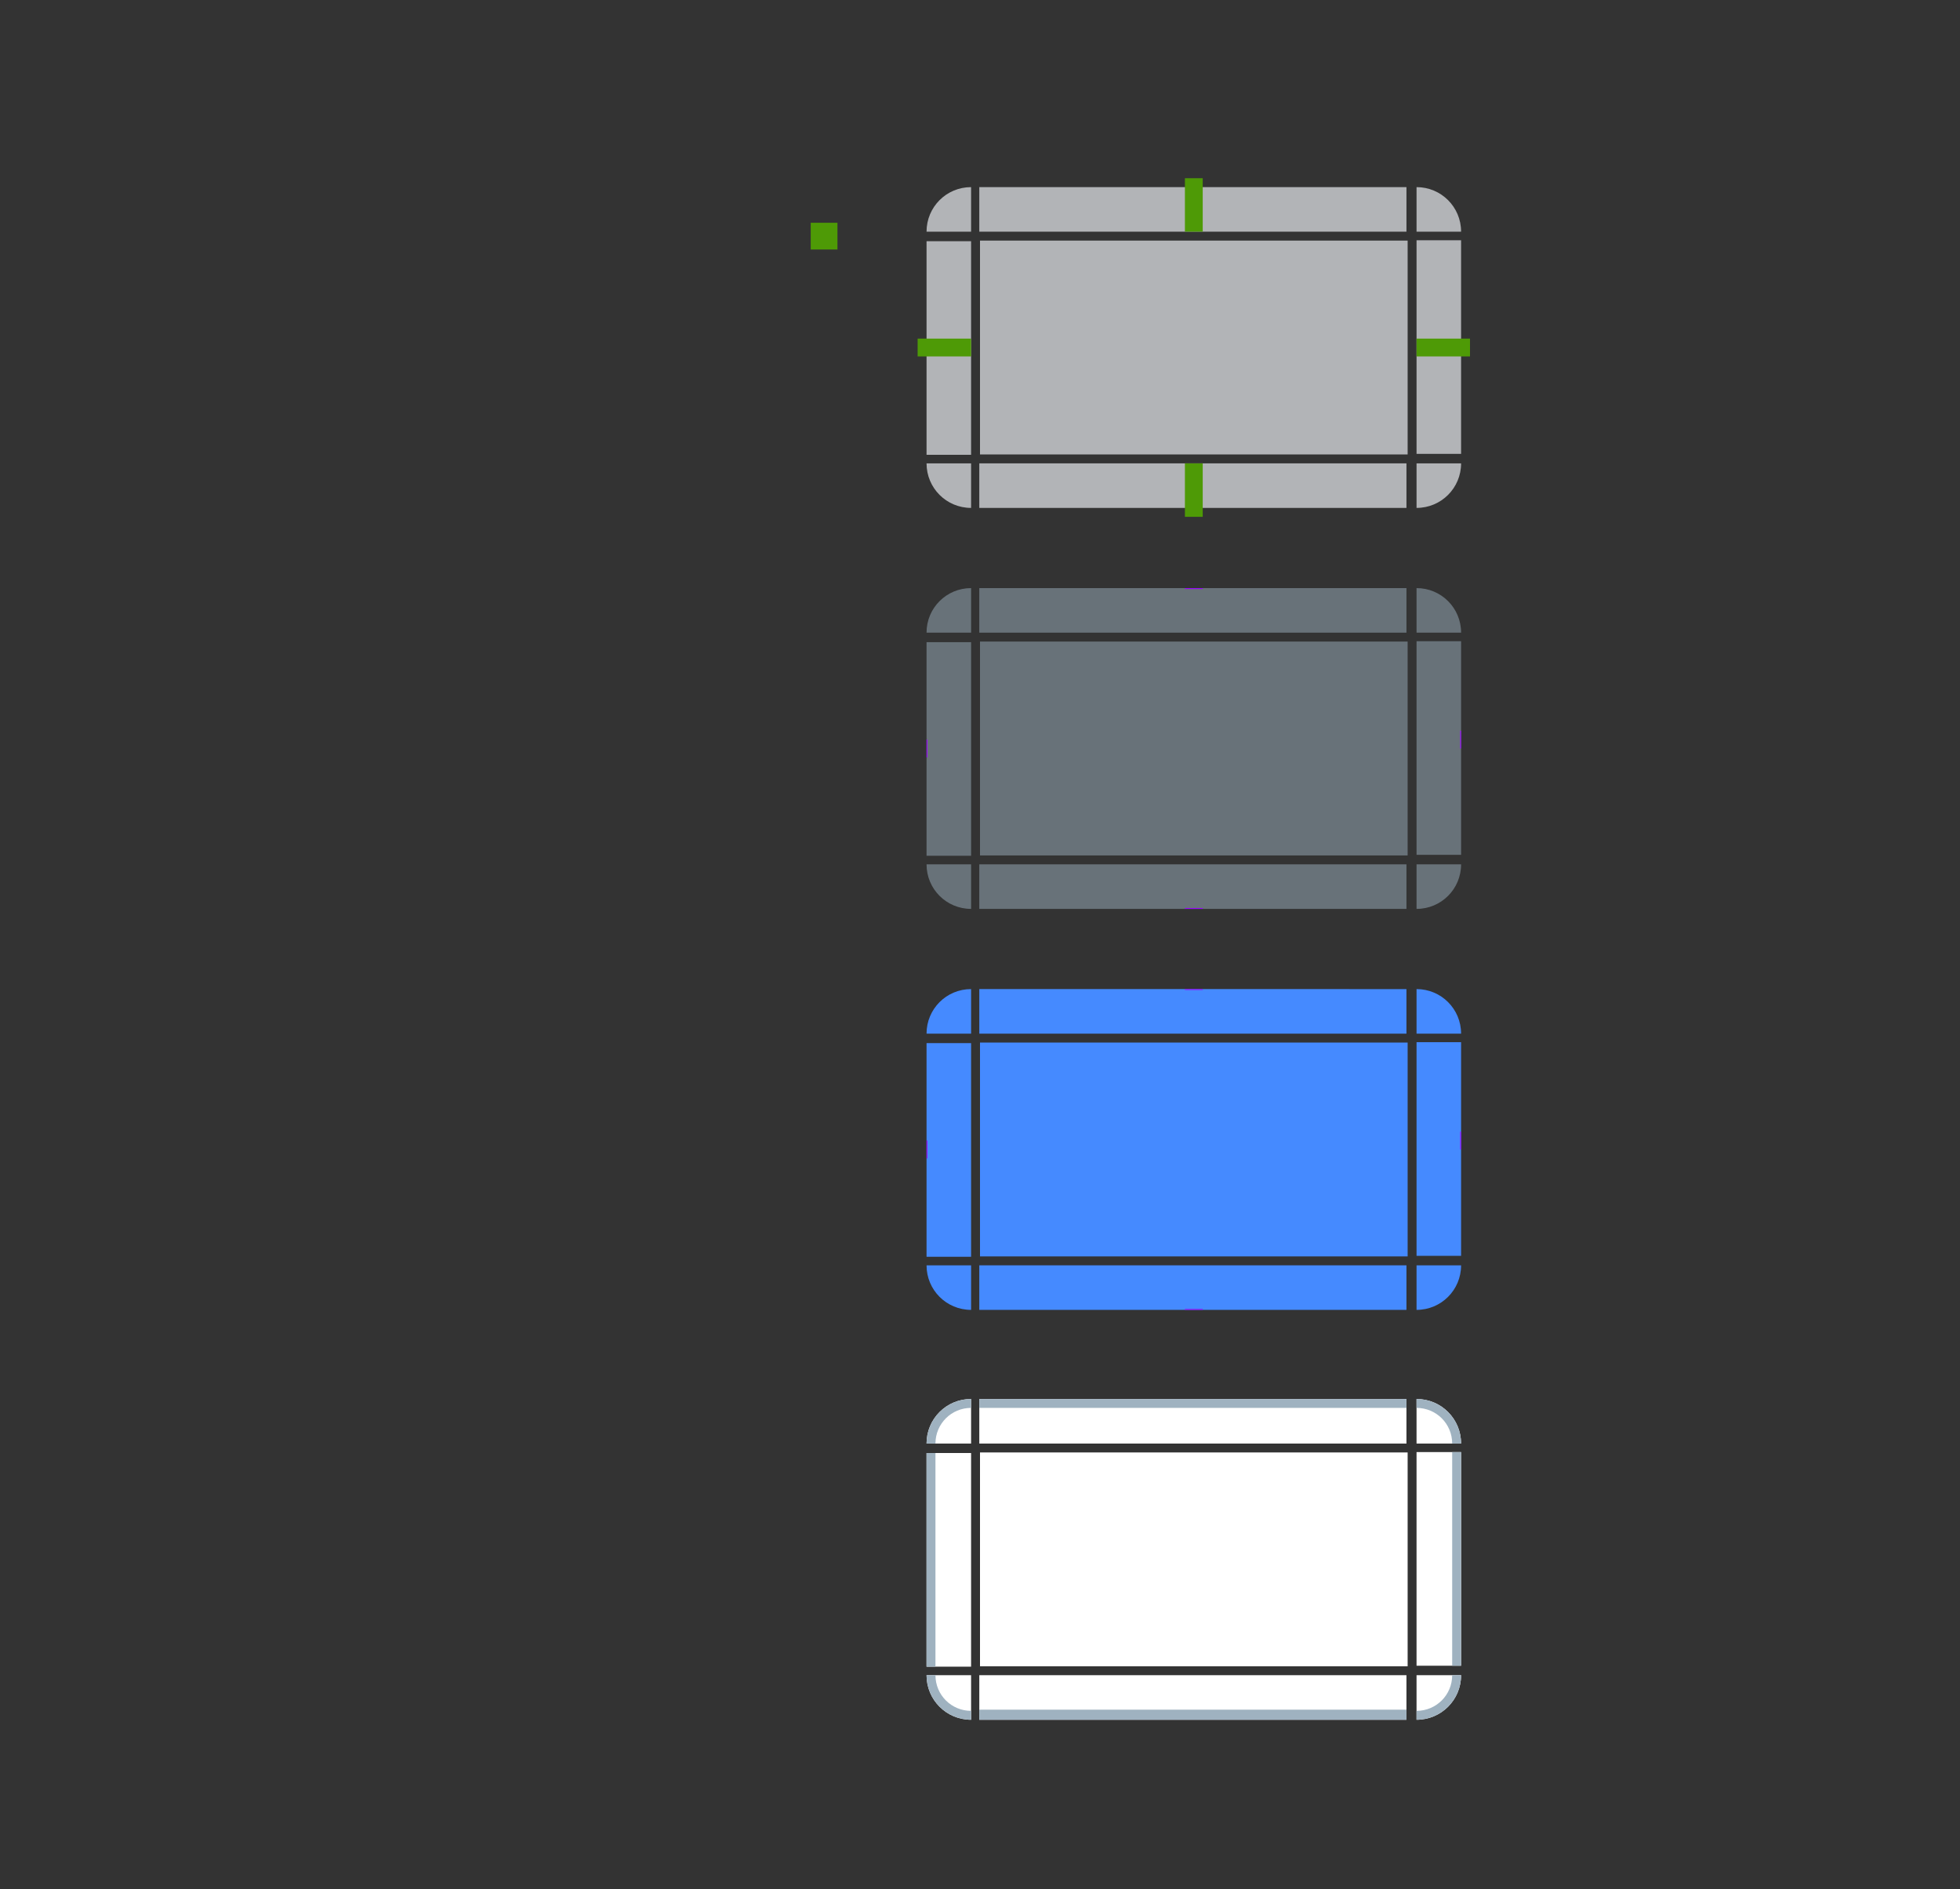 <?xml version="1.0" encoding="UTF-8" standalone="no"?>
<svg
   xmlns:dc="http://purl.org/dc/elements/1.1/"
   xmlns:cc="http://creativecommons.org/ns#"
   xmlns:rdf="http://www.w3.org/1999/02/22-rdf-syntax-ns#"
   xmlns:svg="http://www.w3.org/2000/svg"
   xmlns="http://www.w3.org/2000/svg"
   xmlns:xlink="http://www.w3.org/1999/xlink"
   xmlns:sodipodi="http://sodipodi.sourceforge.net/DTD/sodipodi-0.dtd"
   xmlns:inkscape="http://www.inkscape.org/namespaces/inkscape"
   inkscape:version="1.0.1 (3bc2e813f5, 2020-09-07)"
   sodipodi:docname="button.svg"
   id="svg414"
   version="1.0"
   height="212"
   width="220">
  <rect width="100%" height="100%" fill="#333333" stroke="none"/>
  <sodipodi:namedview
     inkscape:document-rotation="0"
     inkscape:snap-nodes="false"
     inkscape:snap-bbox-edge-midpoints="true"
     inkscape:bbox-paths="true"
     inkscape:bbox-nodes="true"
     inkscape:snap-bbox="true"
     inkscape:current-layer="svg414"
     inkscape:window-maximized="1"
     inkscape:window-y="38"
     inkscape:window-x="0"
     inkscape:cy="40.22595"
     inkscape:cx="136.21119"
     inkscape:zoom="8.5078126"
     showgrid="true"
     id="namedview416"
     inkscape:window-height="942"
     inkscape:window-width="1920"
     inkscape:pageshadow="2"
     inkscape:pageopacity="0"
     guidetolerance="10"
     gridtolerance="10"
     objecttolerance="10"
     borderopacity="1"
     bordercolor="#666666"
     pagecolor="#a8a8a8">
    <inkscape:grid
       id="grid1331"
       type="xygrid" />
  </sodipodi:namedview>
  <defs
     id="defs18">
    <linearGradient
       id="b">
      <stop
         id="stop2"
         offset="0"
         stop-color="#fafafa" />
      <stop
         id="stop4"
         offset="1"
         stop-color="#fafafa" />
      <stop
         id="stop6"
         offset="1"
         stop-opacity=".314"
         stop-color="#afb4b9" />
    </linearGradient>
    <linearGradient
       id="e">
      <stop
         id="stop9"
         offset="0"
         stop-color="#0c6395" />
      <stop
         id="stop11"
         offset="1"
         stop-color="#3daeef" />
    </linearGradient>
    <style
       type="text/css"
       id="current-color-scheme">.ColorScheme-Text {
        color:#31363b;
        stop-color:#31363b;
      }
      .ColorScheme-Background {
        color:#eff0f1;
        stop-color:#eff0f1;
      }
      .ColorScheme-Highlight {
        color:#3daee9;
        stop-color:#3daee9;
      }
      .ColorScheme-ViewText {
        color:#31363b;
        stop-color:#31363b;
      }
      .ColorScheme-ViewBackground {
        color:#fcfcfc;
        stop-color:#fcfcfc;
      }
      .ColorScheme-ViewHover {
        color:#93cee9;
        stop-color:#93cee9;
      }
      .ColorScheme-ViewFocus{
        color:#3daee9;
        stop-color:#3daee9;
      }
      .ColorScheme-ButtonText {
        color:#31363b;
        stop-color:#31363b;
      }
      .ColorScheme-ButtonBackground {
        color:#eff0f1;
        stop-color:#eff0f1;
      }
      .ColorScheme-ButtonHover {
        color:#93cee9;
        stop-color:#93cee9;
      }
      .ColorScheme-ButtonFocus{
        color:#3daee9;
        stop-color:#3daee9;
      }</style>
    <linearGradient
       xlink:href="#e"
       gradientUnits="userSpaceOnUse"
       y2="110"
       y1="107"
       x2="216"
       x1="216"
       id="a" />
    <linearGradient
       xlink:href="#b"
       gradientUnits="userSpaceOnUse"
       gradientTransform="translate(-879.81 948.58)"
       y2="-138"
       y1="-159"
       x2="160"
       x1="160"
       id="d" />
    <linearGradient
       xlink:href="#b"
       gradientUnits="userSpaceOnUse"
       gradientTransform="translate(-823.81 948.58)"
       y2="-138"
       y1="-159"
       x2="160"
       x1="160"
       id="c" />
  </defs>
  <rect
     id="normal-hint-compose-over-border"
     x="91"
     y="25"
     width="3"
     height="3"
     ry="0"
     style="fill:#4e9a06" />
  <path
     id="hover-center"
     class="ColorScheme-Highlight"
     d="M 110,72 V 96 h 48 V 72 Z"
     inkscape:connector-curvature="0"
     style="color:#3daee6;opacity:0.5;fill:#9fb2c0;stroke-width:0.707;fill-opacity:1" />
  <g
     style="opacity:1"
     id="hover-topleft"
     transform="translate(-81.14,-758.86)">
    <path
       inkscape:connector-curvature="0"
       id="path5201"
       d="m 190.14,824.86 c -2.77,0 -5,2.23 -5,5 h 5 z"
       style="color:#3daee6;opacity:0.5;fill:#9fb2c0;stroke-width:1.25;fill-opacity:1" />
    <path
       id="path2151"
       transform="translate(81.14,758.86)"
       d="M 109 65 C 105.676 65 103 67.676 103 71 L 105 71 C 105 68.784 106.784 67 109 67 L 109 65 z "
       style="color:#3daee6;opacity:1;fill:none;stroke-width:1.5" />
    <path
       id="path10-91"
       transform="translate(81.14,758.86)"
       d="M 109 66 C 106.23 66 104 68.23 104 71 L 106 71 C 106 69.338 107.338 68 109 68 L 109 66 z "
       style="color:#3daee6;opacity:0;fill:#8ab4f8;stroke-width:1.25;fill-opacity:1" />
  </g>
  <g
     style="opacity:1"
     id="hover-top"
     transform="matrix(0.366,0,0,1,40.33,-758.86)">
    <path
       class="ColorScheme-Highlight"
       d="M 190.14,824.86 V 829.86 h 131 v -5 z"
       id="path13-26"
       inkscape:connector-curvature="0"
       style="color:#3daee6;opacity:0.5;fill:#9fb2c0;fill-opacity:1;stroke-width:1.118" />
    <path
       style="color:#3daee6;opacity:1;fill:none;stroke-width:0.707"
       inkscape:connector-curvature="0"
       id="path2149"
       d="M 190.14,823.86 V 825.86 h 131 v -2 z"
       class="ColorScheme-Highlight" />
    <path
       class="ColorScheme-Highlight"
       d="m 190.14,824.86 v 2 h 131 v -2 z"
       id="path4403"
       inkscape:connector-curvature="0"
       style="color:#3daee6;opacity:0;fill:#8ab4f8;stroke-width:0.707;fill-opacity:1" />
  </g>
  <use
     height="100%"
     width="100%"
     transform="matrix(-1,0,0,1,268,0)"
     id="hover-topright"
     xlink:href="#hover-topleft"
     y="0"
     x="0" />
  <use
     height="100%"
     width="100%"
     transform="matrix(0,-0.5,1,0,38,151)"
     id="hover-left"
     xlink:href="#hover-top"
     y="0"
     x="0" />
  <use
     height="100%"
     width="100%"
     transform="matrix(0,0.5,-1,0,230,17)"
     id="hover-right"
     xlink:href="#hover-top"
     y="0"
     x="0" />
  <use
     height="100%"
     width="100%"
     transform="matrix(1,0,0,-1,-2.6708e-5,168)"
     id="hover-bottom"
     xlink:href="#hover-top"
     y="0"
     x="0" />
  <use
     height="100%"
     width="100%"
     transform="matrix(1,0,0,-1,-4.7e-7,168)"
     id="hover-bottomleft"
     xlink:href="#hover-topleft"
     y="0"
     x="0" />
  <use
     height="100%"
     width="100%"
     transform="rotate(-180,134,84)"
     id="hover-bottomright"
     xlink:href="#hover-topleft"
     y="0"
     x="0" />
  <rect
     id="hover-hint-top-margin"
     x="133"
     y="66"
     width="2"
     height="0.1"
     style="fill:#9a06ff;stroke-width:0.316" />
  <rect
     id="hover-hint-right-margin"
     transform="rotate(-90)"
     x="-84"
     y="163.9"
     width="2"
     height="0.1"
     style="fill:#9a06ff;stroke-width:0.224" />
  <rect
     id="hover-hint-left-margin"
     transform="rotate(-90)"
     x="-85"
     y="104"
     width="2"
     height="0.1"
     style="fill:#9a06ff;stroke-width:0.224" />
  <rect
     height="0.1"
     width="2"
     y="101.9"
     x="133"
     id="hover-hint-bottom-margin"
     style="fill:#9a06ff;stroke-width:0.183" />
  <path
     id="normal-center"
     class="ColorScheme-Highlight"
     d="m 110,27 v 24 h 48 V 27 Z"
     inkscape:connector-curvature="0"
     style="color:#3daee6;opacity:0.7;fill:#e8ebf0;stroke-width:0.707;fill-opacity:1" />
  <g
     style="opacity:1"
     id="normal-topleft"
     transform="translate(-81.14,-803.86)">
    <path
       id="path2151-9-5"
       transform="translate(81.14,758.86)"
       d="m 109,65 c -3.324,0 -6,2.676 -6,6 h 2 c 0,-2.216 1.784,-4 4,-4 z"
       style="color:#3daee6;opacity:1;fill:none;stroke-width:1.5"
       inkscape:connector-curvature="0" />
    <path
       inkscape:connector-curvature="0"
       id="path10-91-9-7"
       d="m 190.14,824.86 c -2.77,0 -5,2.23 -5,5 h 5 z"
       style="color:#3daee6;opacity:0.7;fill:#e8ebf0;stroke-width:1.25;fill-opacity:1" />
  </g>
  <g
     style="opacity:1"
     id="normal-top"
     transform="matrix(0.366,0,0,1,40.33,-803.86)">
    <path
       class="ColorScheme-Highlight"
       d="M 190.14,824.86 V 829.86 h 131 v -5 z"
       id="path13-26-1-3"
       inkscape:connector-curvature="0"
       style="color:#3daee6;opacity:0.7;fill:#e8ebf0;stroke-width:1.118;fill-opacity:1" />
    <path
       style="color:#3daee6;opacity:1;fill:none;stroke-width:0.707"
       inkscape:connector-curvature="0"
       id="path2149-9-6"
       d="M 190.14,823.86 V 825.86 h 131 v -2 z"
       class="ColorScheme-Highlight" />
  </g>
  <g
     transform="matrix(-1,0,0,1,349.14,-803.86)"
     id="normal-topright"
     style="opacity:1">
    <path
       inkscape:connector-curvature="0"
       style="color:#3daee6;opacity:1;fill:none;stroke-width:1.5"
       d="m 109,65 c -3.324,0 -6,2.676 -6,6 h 2 c 0,-2.216 1.784,-4 4,-4 z"
       transform="translate(81.14,758.86)"
       id="path2794-2" />
    <path
       style="color:#3daee6;opacity:0.7;fill:#e8ebf0;stroke-width:1.25;fill-opacity:1"
       d="m 190.14,824.86 c -2.77,0 -5,2.23 -5,5 H 190.14 Z"
       id="path2796-5"
       inkscape:connector-curvature="0" />
  </g>
  <g
     transform="matrix(0,-0.183,1,0,-720.86,85.835)"
     id="normal-left"
     style="opacity:1">
    <path
       style="color:#3daee6;opacity:0.7;fill:#e8ebf0;stroke-width:1.118;fill-opacity:1"
       inkscape:connector-curvature="0"
       id="path2824-8"
       d="M 190.14,824.86 V 829.86 h 131 v -5 z"
       class="ColorScheme-Highlight" />
    <path
       class="ColorScheme-Highlight"
       d="M 190.14,823.86 V 825.86 h 131 v -2 z"
       id="path2826-2"
       inkscape:connector-curvature="0"
       style="color:#3daee6;opacity:1;fill:none;stroke-width:0.707" />
  </g>
  <g
     transform="matrix(0,0.183,-1,0,988.86,-7.835)"
     id="normal-right"
     style="opacity:1">
    <path
       style="color:#3daee6;opacity:0.7;fill:#e8ebf0;stroke-width:1.118;fill-opacity:1"
       inkscape:connector-curvature="0"
       id="path2812-5"
       d="M 190.14,824.86 V 829.86 h 131 v -5 z"
       class="ColorScheme-Highlight" />
    <path
       class="ColorScheme-Highlight"
       d="M 190.14,823.86 V 825.86 h 131 v -2 z"
       id="path2814-6"
       inkscape:connector-curvature="0"
       style="color:#3daee6;opacity:1;fill:none;stroke-width:0.707" />
  </g>
  <g
     transform="matrix(0.366,0,0,-1,40.33,881.86)"
     id="normal-bottom"
     style="opacity:1">
    <path
       style="color:#3daee6;opacity:0.7;fill:#e8ebf0;stroke-width:1.118;fill-opacity:1"
       inkscape:connector-curvature="0"
       id="path2818-7"
       d="m 190.14,824.86 v 5 h 131 v -5 z"
       class="ColorScheme-Highlight" />
    <path
       class="ColorScheme-Highlight"
       d="M 190.14,823.86 V 825.86 h 131 v -2 z"
       id="path2820-5"
       inkscape:connector-curvature="0"
       style="color:#3daee6;opacity:1;fill:none;stroke-width:0.707" />
  </g>
  <g
     transform="matrix(1,0,0,-1,-81.14,881.86)"
     id="normal-bottomleft"
     style="opacity:1">
    <path
       inkscape:connector-curvature="0"
       style="color:#3daee6;opacity:1;fill:none;stroke-width:1.5"
       d="m 109,65 c -3.324,0 -6,2.676 -6,6 h 2 c 0,-2.216 1.784,-4 4,-4 z"
       transform="translate(81.14,758.86)"
       id="path2806-9" />
    <path
       style="color:#3daee6;opacity:0.7;fill:#e8ebf0;stroke-width:1.25;fill-opacity:1"
       d="m 190.14,824.86 c -2.77,0 -5,2.23 -5,5 H 190.14 Z"
       id="path2808-3"
       inkscape:connector-curvature="0" />
  </g>
  <g
     transform="rotate(180,174.57,440.93)"
     id="normal-bottomright"
     style="opacity:1">
    <path
       inkscape:connector-curvature="0"
       style="color:#3daee6;opacity:1;fill:none;stroke-width:1.5"
       d="m 109,65 c -3.324,0 -6,2.676 -6,6 h 2 c 0,-2.216 1.784,-4 4,-4 z"
       transform="translate(81.14,758.86)"
       id="path2800-1" />
    <path
       style="color:#3daee6;opacity:0.7;fill:#e8ebf0;stroke-width:1.25;fill-opacity:1"
       d="m 190.14,824.86 c -2.77,0 -5,2.23 -5,5 H 190.14 Z"
       id="path2802-8"
       inkscape:connector-curvature="0" />
  </g>
  <path
     id="pressed-center"
     class="ColorScheme-Highlight"
     d="m 110,163 v 24 h 48 v -24 z"
     inkscape:connector-curvature="0"
     style="color:#3daee6;opacity:1;fill:#ffffff;stroke-width:0.707;fill-opacity:1" />
  <g
     style="opacity:1"
     id="pressed-topleft"
     transform="translate(-81.14,-667.86)">
    <path
       id="path2151-9-5-9"
       transform="translate(81.14,758.86)"
       d="m 109,65 c -3.324,0 -6,2.676 -6,6 h 2 c 0,-2.216 1.784,-4 4,-4 z"
       style="color:#3daee6;opacity:1;fill:none;stroke-width:1.5"
       inkscape:connector-curvature="0" />
    <path
       inkscape:connector-curvature="0"
       id="path10-91-9-7-7"
       d="m 190.14,824.86 c -2.77,0 -5,2.23 -5,5 h 5 z"
       style="color:#3daee6;opacity:1;fill:#ffffff;stroke-width:1.25;fill-opacity:1" />
    <path
       id="path998"
       style="color:#3daee6;opacity:1;fill:#9fb2c0;stroke-width:1.25;fill-opacity:1"
       d="M 109 157 C 106.23 157 104 159.23 104 162 L 105 162 C 105 159.784 106.784 158 109 158 L 109 157 z "
       transform="translate(81.14,667.86)" />
  </g>
  <g
     style="opacity:1"
     id="pressed-top"
     transform="matrix(0.366,0,0,1,40.33,-667.86)">
    <path
       class="ColorScheme-Highlight"
       d="M 190.14,824.86 V 829.86 h 131 v -5 z"
       id="path13-26-1-3-6"
       inkscape:connector-curvature="0"
       style="color:#3daee6;opacity:1;fill:#ffffff;stroke-width:1.118;fill-opacity:1" />
    <path
       style="color:#3daee6;opacity:1;fill:none;stroke-width:0.707"
       inkscape:connector-curvature="0"
       id="path2149-9-6-2"
       d="M 190.14,823.86 V 825.86 h 131 v -2 z"
       class="ColorScheme-Highlight" />
    <path
       class="ColorScheme-Highlight"
       d="m 190.14,824.86 v 1 h 131 v -1 z"
       id="path1005"
       inkscape:connector-curvature="0"
       style="color:#3daee6;opacity:1;fill:#9fb2c0;fill-opacity:1;stroke-width:0.5" />
  </g>
  <g
     transform="matrix(-1,0,0,1,349.14,-667.86)"
     id="pressed-topright"
     style="opacity:1">
    <path
       inkscape:connector-curvature="0"
       style="color:#3daee6;opacity:1;fill:none;stroke-width:1.5"
       d="m 109,65 c -3.324,0 -6,2.676 -6,6 h 2 c 0,-2.216 1.784,-4 4,-4 z"
       transform="translate(81.14,758.86)"
       id="path2794-2-7" />
    <path
       style="color:#3daee6;opacity:1;fill:#ffffff;stroke-width:1.25;fill-opacity:1"
       d="m 190.14,824.86 c -2.77,0 -5,2.23 -5,5 h 5 z"
       id="path2796-5-7"
       inkscape:connector-curvature="0" />
    <path
       id="path1007"
       style="color:#3daee6;opacity:1;fill:#9fb2c0;stroke-width:1.25;fill-opacity:1"
       d="M 159 157 L 159 158 C 161.216 158 163 159.784 163 162 L 164 162 C 164 159.23 161.77 157 159 157 z "
       transform="matrix(-1,0,0,1,349.14,667.86)" />
  </g>
  <g
     transform="matrix(0,-0.183,1,0,-720.86,221.835)"
     id="pressed-left"
     style="opacity:1">
    <path
       style="color:#3daee6;opacity:1;fill:#ffffff;stroke-width:1.118;fill-opacity:1"
       inkscape:connector-curvature="0"
       id="path2824-8-5"
       d="M 190.14,824.86 V 829.86 h 131 v -5 z"
       class="ColorScheme-Highlight" />
    <path
       class="ColorScheme-Highlight"
       d="M 190.14,823.86 V 825.86 h 131 v -2 z"
       id="path2826-2-7"
       inkscape:connector-curvature="0"
       style="color:#3daee6;opacity:1;fill:none;stroke-width:0.707" />
    <path
       style="color:#3daee6;opacity:1;fill:#9fb2c0;fill-opacity:1;stroke-width:0.5"
       inkscape:connector-curvature="0"
       id="path1012"
       d="M 190.14,824.86 V 825.86 h 131 v -1 z"
       class="ColorScheme-Highlight" />
  </g>
  <g
     transform="matrix(0,0.183,-1,0,988.86,128.165)"
     id="pressed-right"
     style="opacity:1">
    <path
       style="color:#3daee6;opacity:1;fill:#ffffff;stroke-width:1.118;fill-opacity:1"
       inkscape:connector-curvature="0"
       id="path2812-5-0"
       d="M 190.14,824.86 V 829.86 h 131 v -5 z"
       class="ColorScheme-Highlight" />
    <path
       class="ColorScheme-Highlight"
       d="M 190.14,823.86 V 825.86 h 131 v -2 z"
       id="path2814-6-9"
       inkscape:connector-curvature="0"
       style="color:#3daee6;opacity:1;fill:none;stroke-width:0.707" />
    <path
       style="color:#3daee6;opacity:1;fill:#9fb2c0;fill-opacity:1;stroke-width:0.5"
       inkscape:connector-curvature="0"
       id="path1026"
       d="m 190.14,824.86 v 1 h 131 v -1 z"
       class="ColorScheme-Highlight" />
  </g>
  <g
     transform="matrix(0.366,0,0,-1,40.33,1017.86)"
     id="pressed-bottom"
     style="opacity:1">
    <path
       style="color:#3daee6;opacity:1;fill:#ffffff;stroke-width:1.118;fill-opacity:1"
       inkscape:connector-curvature="0"
       id="path2818-7-0"
       d="M 190.14,824.86 V 829.86 h 131 v -5 z"
       class="ColorScheme-Highlight" />
    <path
       class="ColorScheme-Highlight"
       d="M 190.14,823.86 V 825.86 h 131 v -2 z"
       id="path2820-5-9"
       inkscape:connector-curvature="0"
       style="color:#3daee6;opacity:1;fill:none;stroke-width:0.707" />
    <path
       style="color:#3daee6;opacity:1;fill:#9fb2c0;fill-opacity:1;stroke-width:0.532"
       inkscape:connector-curvature="0"
       id="path1019"
       d="m 190.14,824.86 v 1.133 h 131 v -1.133 z"
       class="ColorScheme-Highlight" />
  </g>
  <g
     transform="matrix(1,0,0,-1,-81.14,1017.86)"
     id="pressed-bottomleft"
     style="opacity:1">
    <path
       inkscape:connector-curvature="0"
       style="color:#3daee6;opacity:1;fill:none;stroke-width:1.5"
       d="m 109,65 c -3.324,0 -6,2.676 -6,6 h 2 c 0,-2.216 1.784,-4 4,-4 z"
       transform="translate(81.14,758.86)"
       id="path2806-9-9" />
    <path
       style="color:#3daee6;opacity:1;fill:#ffffff;stroke-width:1.25;fill-opacity:1"
       d="m 190.14,824.86 c -2.77,0 -5,2.23 -5,5 H 190.14 Z"
       id="path2808-3-3"
       inkscape:connector-curvature="0" />
    <path
       id="path1014"
       style="color:#3daee6;opacity:1;fill:#9fb2c0;stroke-width:1.25;fill-opacity:1"
       d="M 104 188 C 104 190.77 106.23 193 109 193 L 109 192 C 106.784 192 105 190.216 105 188 L 104 188 z "
       transform="matrix(1,0,0,-1,81.14,1017.86)" />
  </g>
  <g
     transform="rotate(180,174.57,508.93)"
     id="pressed-bottomright"
     style="opacity:1">
    <path
       inkscape:connector-curvature="0"
       style="color:#3daee6;opacity:1;fill:none;stroke-width:1.5"
       d="m 109,65 c -3.324,0 -6,2.676 -6,6 h 2 c 0,-2.216 1.784,-4 4,-4 z"
       transform="translate(81.14,758.86)"
       id="path2800-1-0" />
    <path
       style="color:#3daee6;opacity:1;fill:#ffffff;stroke-width:1.25;fill-opacity:1"
       d="m 190.14,824.86 c -2.77,0 -5,2.23 -5,5 H 190.14 Z"
       id="path2802-8-6"
       inkscape:connector-curvature="0" />
    <path
       id="path1021"
       style="color:#3daee6;opacity:1;fill:#9fb2c0;stroke-width:1.25;fill-opacity:1"
       d="M 163 188 C 163 190.216 161.216 192 159 192 L 159 193 C 161.77 193 164 190.77 164 188 L 163 188 z "
       transform="rotate(-180,174.57,508.93)" />
  </g>
  <path
     id="focus-center"
     class="ColorScheme-Highlight"
     d="m 110,117 v 24 h 48 V 117 Z"
     inkscape:connector-curvature="0"
     style="color:#3daee6;opacity:1;fill:#458aff;stroke-width:0.707;fill-opacity:1" />
  <g
     style="opacity:1"
     id="focus-topleft"
     transform="translate(-81.14,-713.86)">
    <path
       inkscape:connector-curvature="0"
       id="path5203"
       d="m 190.14,824.86 c -2.77,0 -5,2.23 -5,5 h 5 z"
       style="color:#3daee6;opacity:1;fill:#458aff;stroke-width:1.25;fill-opacity:1" />
    <path
       id="path2151-0"
       transform="translate(81.14,758.86)"
       d="m 109,65 c -3.324,0 -6,2.676 -6,6 h 2 c 0,-2.216 1.784,-4 4,-4 z"
       style="color:#3daee6;opacity:1;fill:none;stroke-width:1.5"
       inkscape:connector-curvature="0" />
  </g>
  <g
     style="opacity:1"
     id="focus-top"
     transform="matrix(0.366,0,0,1,40.33,-713.86)">
    <path
       class="ColorScheme-Highlight"
       d="M 190.14,824.86 V 829.86 h 131 v -5 z"
       id="path13-26-3"
       inkscape:connector-curvature="0"
       style="color:#3daee6;opacity:1;fill:#458aff;stroke-width:1.118;fill-opacity:1" />
    <path
       style="color:#3daee6;opacity:1;fill:none;stroke-width:0.707"
       inkscape:connector-curvature="0"
       id="path2149-1"
       d="M 190.14,823.86 V 825.86 h 131 v -2 z"
       class="ColorScheme-Highlight" />
  </g>
  <g
     transform="matrix(-1,0,0,1,349.14,-713.86)"
     id="focus-topright"
     style="opacity:1">
    <path
       style="color:#3daee6;opacity:1;fill:#458aff;stroke-width:1.25;fill-opacity:1"
       d="m 190.14,824.86 c -2.77,0 -5,2.23 -5,5 H 190.14 Z"
       id="path5205"
       inkscape:connector-curvature="0" />
    <path
       inkscape:connector-curvature="0"
       style="color:#3daee6;opacity:1;fill:none;stroke-width:1.5"
       d="m 109,65 c -3.324,0 -6,2.676 -6,6 h 2 c 0,-2.216 1.784,-4 4,-4 z"
       transform="translate(81.14,758.86)"
       id="path5070" />
  </g>
  <g
     transform="matrix(0,-0.183,1,0,-720.86,175.835)"
     id="focus-left"
     style="opacity:1">
    <path
       style="color:#3daee6;opacity:1;fill:#458aff;stroke-width:1.118;fill-opacity:1"
       inkscape:connector-curvature="0"
       id="path5062"
       d="M 190.14,824.86 V 829.86 h 131 v -5 z"
       class="ColorScheme-Highlight" />
    <path
       class="ColorScheme-Highlight"
       d="M 190.14,823.86 V 825.86 h 131 v -2 z"
       id="path5064"
       inkscape:connector-curvature="0"
       style="color:#3daee6;opacity:1;fill:none;stroke-width:0.707" />
  </g>
  <g
     transform="matrix(0,0.183,-1,0,988.86,82.165)"
     id="focus-right"
     style="opacity:1">
    <path
       style="color:#3daee6;opacity:1;fill:#458aff;stroke-width:1.118;fill-opacity:1"
       inkscape:connector-curvature="0"
       id="path5030"
       d="M 190.14,824.86 V 829.86 h 131 v -5 z"
       class="ColorScheme-Highlight" />
    <path
       class="ColorScheme-Highlight"
       d="M 190.14,823.86 V 825.86 h 131 v -2 z"
       id="path5032"
       inkscape:connector-curvature="0"
       style="color:#3daee6;opacity:1;fill:none;stroke-width:0.707" />
  </g>
  <g
     transform="matrix(0.366,0,0,-1,40.33,971.86)"
     id="focus-bottom"
     style="opacity:1">
    <path
       style="color:#3daee6;opacity:1;fill:#458aff;stroke-width:1.118;fill-opacity:1"
       inkscape:connector-curvature="0"
       id="path5046"
       d="M 190.14,824.86 V 829.86 h 131 v -5 z"
       class="ColorScheme-Highlight" />
    <path
       class="ColorScheme-Highlight"
       d="M 190.14,823.86 V 825.86 h 131 v -2 z"
       id="path5048"
       inkscape:connector-curvature="0"
       style="color:#3daee6;opacity:1;fill:none;stroke-width:0.707" />
  </g>
  <g
     transform="matrix(1,0,0,-1,-81.14,971.86)"
     id="focus-bottomleft"
     style="opacity:1">
    <path
       style="color:#3daee6;opacity:1;fill:#458aff;stroke-width:1.25;fill-opacity:1"
       d="m 190.14,824.86 c -2.77,0 -5,2.23 -5,5 H 190.14 Z"
       id="path5207"
       inkscape:connector-curvature="0" />
    <path
       inkscape:connector-curvature="0"
       style="color:#3daee6;opacity:1;fill:none;stroke-width:1.5"
       d="m 109,65 c -3.324,0 -6,2.676 -6,6 h 2 c 0,-2.216 1.784,-4 4,-4 z"
       transform="translate(81.14,758.86)"
       id="path5054" />
  </g>
  <g
     transform="rotate(180,174.57,485.93)"
     id="focus-bottomright"
     style="opacity:1">
    <path
       style="color:#3daee6;opacity:1;fill:#458aff;stroke-width:1.25;fill-opacity:1"
       d="m 190.14,824.86 c -2.77,0 -5,2.23 -5,5 H 190.14 Z"
       id="path5209"
       inkscape:connector-curvature="0" />
    <path
       inkscape:connector-curvature="0"
       style="color:#3daee6;opacity:1;fill:none;stroke-width:1.5"
       d="m 109,65 c -3.324,0 -6,2.676 -6,6 h 2 c 0,-2.216 1.784,-4 4,-4 z"
       transform="translate(81.14,758.86)"
       id="path5038" />
  </g>
  <rect
     id="focus-hint-top-margin"
     x="133"
     y="111"
     width="2"
     height="0.1"
     style="fill:#9a06ff;stroke-width:0.316" />
  <rect
     id="focus-hint-right-margin"
     transform="rotate(-90)"
     x="-129"
     y="163.9"
     width="2"
     height="0.1"
     style="fill:#9a06ff;stroke-width:0.224" />
  <rect
     id="focus-hint-left-margin"
     transform="rotate(-90)"
     x="-130"
     y="104"
     width="2"
     height="0.1"
     style="fill:#9a06ff;stroke-width:0.224" />
  <rect
     height="0.1"
     width="2"
     y="146.9"
     x="133"
     id="focus-hint-bottom-margin"
     style="fill:#9a06ff;stroke-width:0.183" />
  <g
     style="stroke-width:1.118"
     transform="matrix(-1,0,0,1,327,67)"
     id="toolbutton-hover-right">
    <path
       inkscape:connector-curvature="0"
       id="path120-68"
       transform="matrix(-1.25,0,0,1,503.5,73)"
       d="m 362,-53 v 32 h 2 2 v -32 h -2 z"
       style="opacity:1;fill:#e8ebf0;stroke-width:1;fill-opacity:1" />
  </g>
  <g
     style="stroke-width:1.25"
     transform="matrix(1,0,0,1,237,-926.359)"
     id="toolbutton-hover-bottomright">
    <g
       style="stroke-width:1.25"
       id="g129-4"
       transform="matrix(-1,0,0,1,44,993.36)">
      <path
         inkscape:connector-curvature="0"
         id="path1145-3"
         transform="matrix(-1.25,0,0,1.25,457.5,78)"
         d="m 362,-20 v 2 2 c 2.216,0 4,-1.784 4,-4 h -2 z"
         style="opacity:1;fill:#e8ebf0;stroke-width:1;fill-opacity:1" />
    </g>
  </g>
  <g
     style="stroke-width:1.118"
     transform="matrix(1,0,0,1,191,67)"
     id="toolbutton-hover-left">
    <path
       inkscape:connector-curvature="0"
       id="path132-9"
       transform="matrix(1.25,0,0,1,-359,73)"
       d="m 324,-53 v 32 h 2 2 v -32 h -2 z"
       style="opacity:1;fill:#e8ebf0;stroke-width:1;fill-opacity:1" />
  </g>
  <rect
     y="237"
     x="-105"
     height="5"
     width="2"
     id="toolbutton-hover-hint-left-margin"
     style="fill:#4e9a06;fill-opacity:1;fill-rule:nonzero;stroke:none;stroke-width:1.118"
     transform="rotate(-90)" />
  <g
     transform="matrix(1,0,0,0.713,238,-626.566)"
     id="toolbutton-hover-bottom"
     style="fill:#565656;stroke-width:1.324">
    <g
       id="g141-0"
       transform="translate(-48,994.36)"
       style="stroke-width:1.324">
      <path
         inkscape:connector-curvature="0"
         id="path137-6"
         transform="matrix(1,0,0,1.752,-276,87.039)"
         d="m 329,-20 v 2 2 h 32 v -2 -2 z"
         style="opacity:1;fill:#e8ebf0;stroke-width:1;fill-opacity:1" />
    </g>
  </g>
  <g
     style="stroke-width:1.25"
     transform="matrix(1.2,0,0,1.2,238.4,-1135.64)"
     id="toolbutton-hover-bottomleft">
    <g
       style="stroke-width:1.25"
       id="g148-9"
       transform="translate(-2,993.36)">
      <path
         inkscape:connector-curvature="0"
         id="path1147-26"
         d="m 0.833,53 c 0,2.308 1.858,4.167 4.167,4.167 V 55.083 53 H 2.917 Z"
         style="opacity:1;fill:#e8ebf0;stroke-width:1.042;fill-opacity:1" />
    </g>
  </g>
  <g
     style="stroke-width:1.118"
     transform="matrix(1,0,0,1,238,-924.357)"
     id="toolbutton-hover-top">
    <g
       style="stroke-width:1.118"
       id="g157-4"
       transform="translate(-48,988.36)">
      <path
         inkscape:connector-curvature="0"
         id="path151-95"
         transform="matrix(1,0,0,1.25,-276,89.5)"
         d="m 329,-58 v 2 2 h 32 v -2 -2 z"
         style="opacity:1;fill:#e8ebf0;stroke-width:1;fill-opacity:1" />
    </g>
  </g>
  <g
     style="stroke-width:0.75"
     transform="matrix(1.667,0,0,1.667,237,-1597.941)"
     id="toolbutton-hover-topleft">
    <g
       style="stroke-width:0.75"
       id="g166-8"
       transform="translate(-2,993.36)">
      <path
         inkscape:connector-curvature="0"
         id="path1149-71"
         transform="matrix(0.75,0,0,0.75,-240.999,57.5)"
         d="m 328,-58 c -2.216,0 -4,1.784 -4,4 h 2 2 v -2 z"
         style="opacity:1;fill:#e8ebf0;stroke-width:1;fill-opacity:1" />
    </g>
  </g>
  <g
     style="stroke-width:1.25"
     transform="matrix(1,0,0,1,237,-924.362)"
     id="toolbutton-hover-topright">
    <g
       style="stroke-width:1.25"
       id="g175-2"
       transform="matrix(-1,0,0,1,44,993.36)">
      <path
         inkscape:connector-curvature="0"
         id="path1151-7"
         transform="matrix(-1.25,0,0,1.25,457.5,84.5)"
         d="m 362,-58 v 2 2 h 2 2 c 0,-2.216 -1.784,-4 -4,-4 z"
         style="opacity:1;fill:#e8ebf0;stroke-width:1;fill-opacity:1" />
    </g>
  </g>
  <path
     d="M 275,119 V 87 h -32 v 32 z"
     id="toolbutton-hover-center"
     style="opacity:1;fill:#e8ebf0;stroke-width:1;fill-opacity:1"
     inkscape:connector-curvature="0" />
  <rect
     style="fill:#4e9a06;fill-opacity:1;fill-rule:nonzero;stroke:none;stroke-width:1.118"
     id="toolbutton-hover-hint-top-margin"
     width="2"
     height="5"
     x="258"
     y="81" />
  <rect
     transform="rotate(-90)"
     style="fill:#4e9a06;fill-opacity:1;fill-rule:nonzero;stroke:none;stroke-width:1.118"
     id="toolbutton-hover-hint-right-margin"
     width="2"
     height="5"
     x="-104"
     y="276" />
  <rect
     y="120"
     x="258"
     height="5"
     width="2"
     id="toolbutton-hover-hint-bottom-margin"
     style="fill:#4e9a06;fill-opacity:1;fill-rule:nonzero;stroke:none;stroke-width:1.118" />
  <g
     style="stroke-width:1.118"
     transform="matrix(-1,0,0,1,382,67)"
     id="toolbutton-pressed-right">
    <path
       inkscape:connector-curvature="0"
       id="path120-68-2"
       transform="matrix(-1.25,0,0,1,572.25,73)"
       d="m 417,-53 v 32 h 2 2 v -32 h -2 z"
       style="opacity:1;fill:#458aff;fill-opacity:1;stroke-width:1" />
  </g>
  <g
     style="stroke-width:1.25"
     transform="matrix(1,0,0,1,292,-926.359)"
     id="toolbutton-pressed-bottomright">
    <g
       style="stroke-width:1.25"
       id="g129-4-1"
       transform="matrix(-1,0,0,1,44,993.36)">
      <path
         inkscape:connector-curvature="0"
         id="path1145-3-0"
         transform="matrix(-1.25,0,0,1.25,526.25,78)"
         d="m 417,-20 v 2 2 c 2.216,0 4,-1.784 4,-4 h -2 z"
         style="opacity:1;fill:#458aff;fill-opacity:1;stroke-width:1" />
    </g>
  </g>
  <g
     style="stroke-width:1.118"
     transform="matrix(1,0,0,1,246,67)"
     id="toolbutton-pressed-left">
    <path
       inkscape:connector-curvature="0"
       id="path132-9-1"
       transform="matrix(1.25,0,0,1,-427.75,73)"
       d="m 379,-53 v 32 h 2 2 v -32 h -2 z"
       style="opacity:1;fill:#458aff;fill-opacity:1;stroke-width:1" />
  </g>
  <rect
     y="292"
     x="-104"
     height="5"
     width="2"
     id="toolbutton-pressed-hint-left-margin"
     style="fill:#4e9a06;fill-opacity:1;fill-rule:nonzero;stroke:none;stroke-width:1.118"
     transform="rotate(-90)" />
  <g
     transform="matrix(1,0,0,0.713,293,-626.566)"
     id="toolbutton-pressed-bottom"
     style="fill:#565656;stroke-width:1.324">
    <g
       id="g141-0-9"
       transform="translate(-48,994.36)"
       style="stroke-width:1.324">
      <path
         inkscape:connector-curvature="0"
         id="path137-6-4"
         transform="matrix(1,0,0,1.752,-331,87.039)"
         d="m 384,-20 v 2 2 h 32 v -2 -2 z"
         style="opacity:1;fill:#458aff;fill-opacity:1;stroke-width:1" />
    </g>
  </g>
  <g
     style="stroke-width:1.25"
     transform="matrix(1,0,0,1,294,-926.362)"
     id="toolbutton-pressed-bottomleft">
    <g
       style="stroke-width:1.25"
       id="g148-9-0"
       transform="translate(-2,993.36)">
      <path
         inkscape:connector-curvature="0"
         id="path1147-26-9"
         transform="matrix(1.25,0,0,1.25,-473.75,78)"
         d="m 379,-20 c 0,2.216 1.784,4 4,4 v -2 -2 h -2 z"
         style="opacity:1;fill:#458aff;fill-opacity:1;stroke-width:1" />
    </g>
  </g>
  <g
     style="stroke-width:1.118"
     transform="matrix(1,0,0,1,293,-924.344)"
     id="toolbutton-pressed-top">
    <g
       style="stroke-width:1.118"
       id="g157-4-7"
       transform="translate(-48,988.36)">
      <path
         inkscape:connector-curvature="0"
         id="path151-95-7"
         transform="matrix(1,0,0,1.25,-331,89.5)"
         d="m 384,-58 v 2 2 h 32 v -2 -2 z"
         style="opacity:1;fill:#458aff;fill-opacity:1;stroke-width:1" />
    </g>
  </g>
  <g
     style="stroke-width:0.75"
     transform="matrix(1.667,0,0,1.667,292,-1597.935)"
     id="toolbutton-pressed-topleft">
    <g
       style="stroke-width:0.75"
       id="g166-8-1"
       transform="translate(-2,993.36)">
      <path
         inkscape:connector-curvature="0"
         id="path1149-71-5"
         transform="matrix(0.75,0,0,0.75,-282.249,57.5)"
         d="m 383,-58 c -2.216,0 -4,1.784 -4,4 h 2 2 v -2 z"
         style="opacity:1;fill:#458aff;fill-opacity:1;stroke-width:1" />
    </g>
  </g>
  <g
     style="stroke-width:1.25"
     transform="matrix(1,0,0,1,292,-924.365)"
     id="toolbutton-pressed-topright">
    <g
       style="stroke-width:1.25"
       id="g175-2-7"
       transform="matrix(-1,0,0,1,44,993.36)">
      <path
         inkscape:connector-curvature="0"
         id="path1151-7-7"
         transform="matrix(-1.25,0,0,1.25,526.25,84.5)"
         d="m 417,-58 v 2 2 h 2 2 c 0,-2.216 -1.784,-4 -4,-4 z"
         style="opacity:1;fill:#458aff;fill-opacity:1;stroke-width:1" />
    </g>
  </g>
  <path
     d="M 330,119 V 87 h -32 v 32 z"
     id="toolbutton-pressed-center"
     style="opacity:1;fill:#458aff;fill-opacity:1;stroke-width:1"
     inkscape:connector-curvature="0" />
  <rect
     style="fill:#4e9a06;fill-opacity:1;fill-rule:nonzero;stroke:none;stroke-width:1.118"
     id="toolbutton-pressed-hint-top-margin"
     width="2"
     height="5"
     x="313"
     y="81" />
  <rect
     transform="rotate(-90)"
     style="fill:#4e9a06;fill-opacity:1;fill-rule:nonzero;stroke:none;stroke-width:1.118"
     id="toolbutton-pressed-hint-right-margin"
     width="2"
     height="5"
     x="-103"
     y="331" />
  <rect
     y="120"
     x="313"
     height="5"
     width="2"
     id="toolbutton-pressed-hint-bottom-margin"
     style="fill:#4e9a06;fill-opacity:1;fill-rule:nonzero;stroke:none;stroke-width:1.118" />
  <rect
     y="52"
     x="133"
     height="6"
     width="2"
     id="normal-hint-bottom-margin"
     style="fill:#4e9a06;fill-opacity:1;fill-rule:nonzero;stroke:none;stroke-width:1" />
  <rect
     style="fill:#4e9a06;fill-opacity:1;fill-rule:nonzero;stroke:none;stroke-width:1"
     id="normal-hint-top-margin"
     width="2"
     height="6"
     x="133"
     y="20" />
  <rect
     y="103"
     x="-40"
     height="6"
     width="2"
     id="normal-hint-left-margin"
     style="fill:#4e9a06;fill-opacity:1;fill-rule:nonzero;stroke:none;stroke-width:1"
     transform="rotate(-90)" />
  <rect
     transform="rotate(-90)"
     style="fill:#4e9a06;fill-opacity:1;fill-rule:nonzero;stroke:none;stroke-width:1"
     id="normal-hint-right-margin"
     width="2"
     height="6"
     x="-40"
     y="159" />
</svg>
